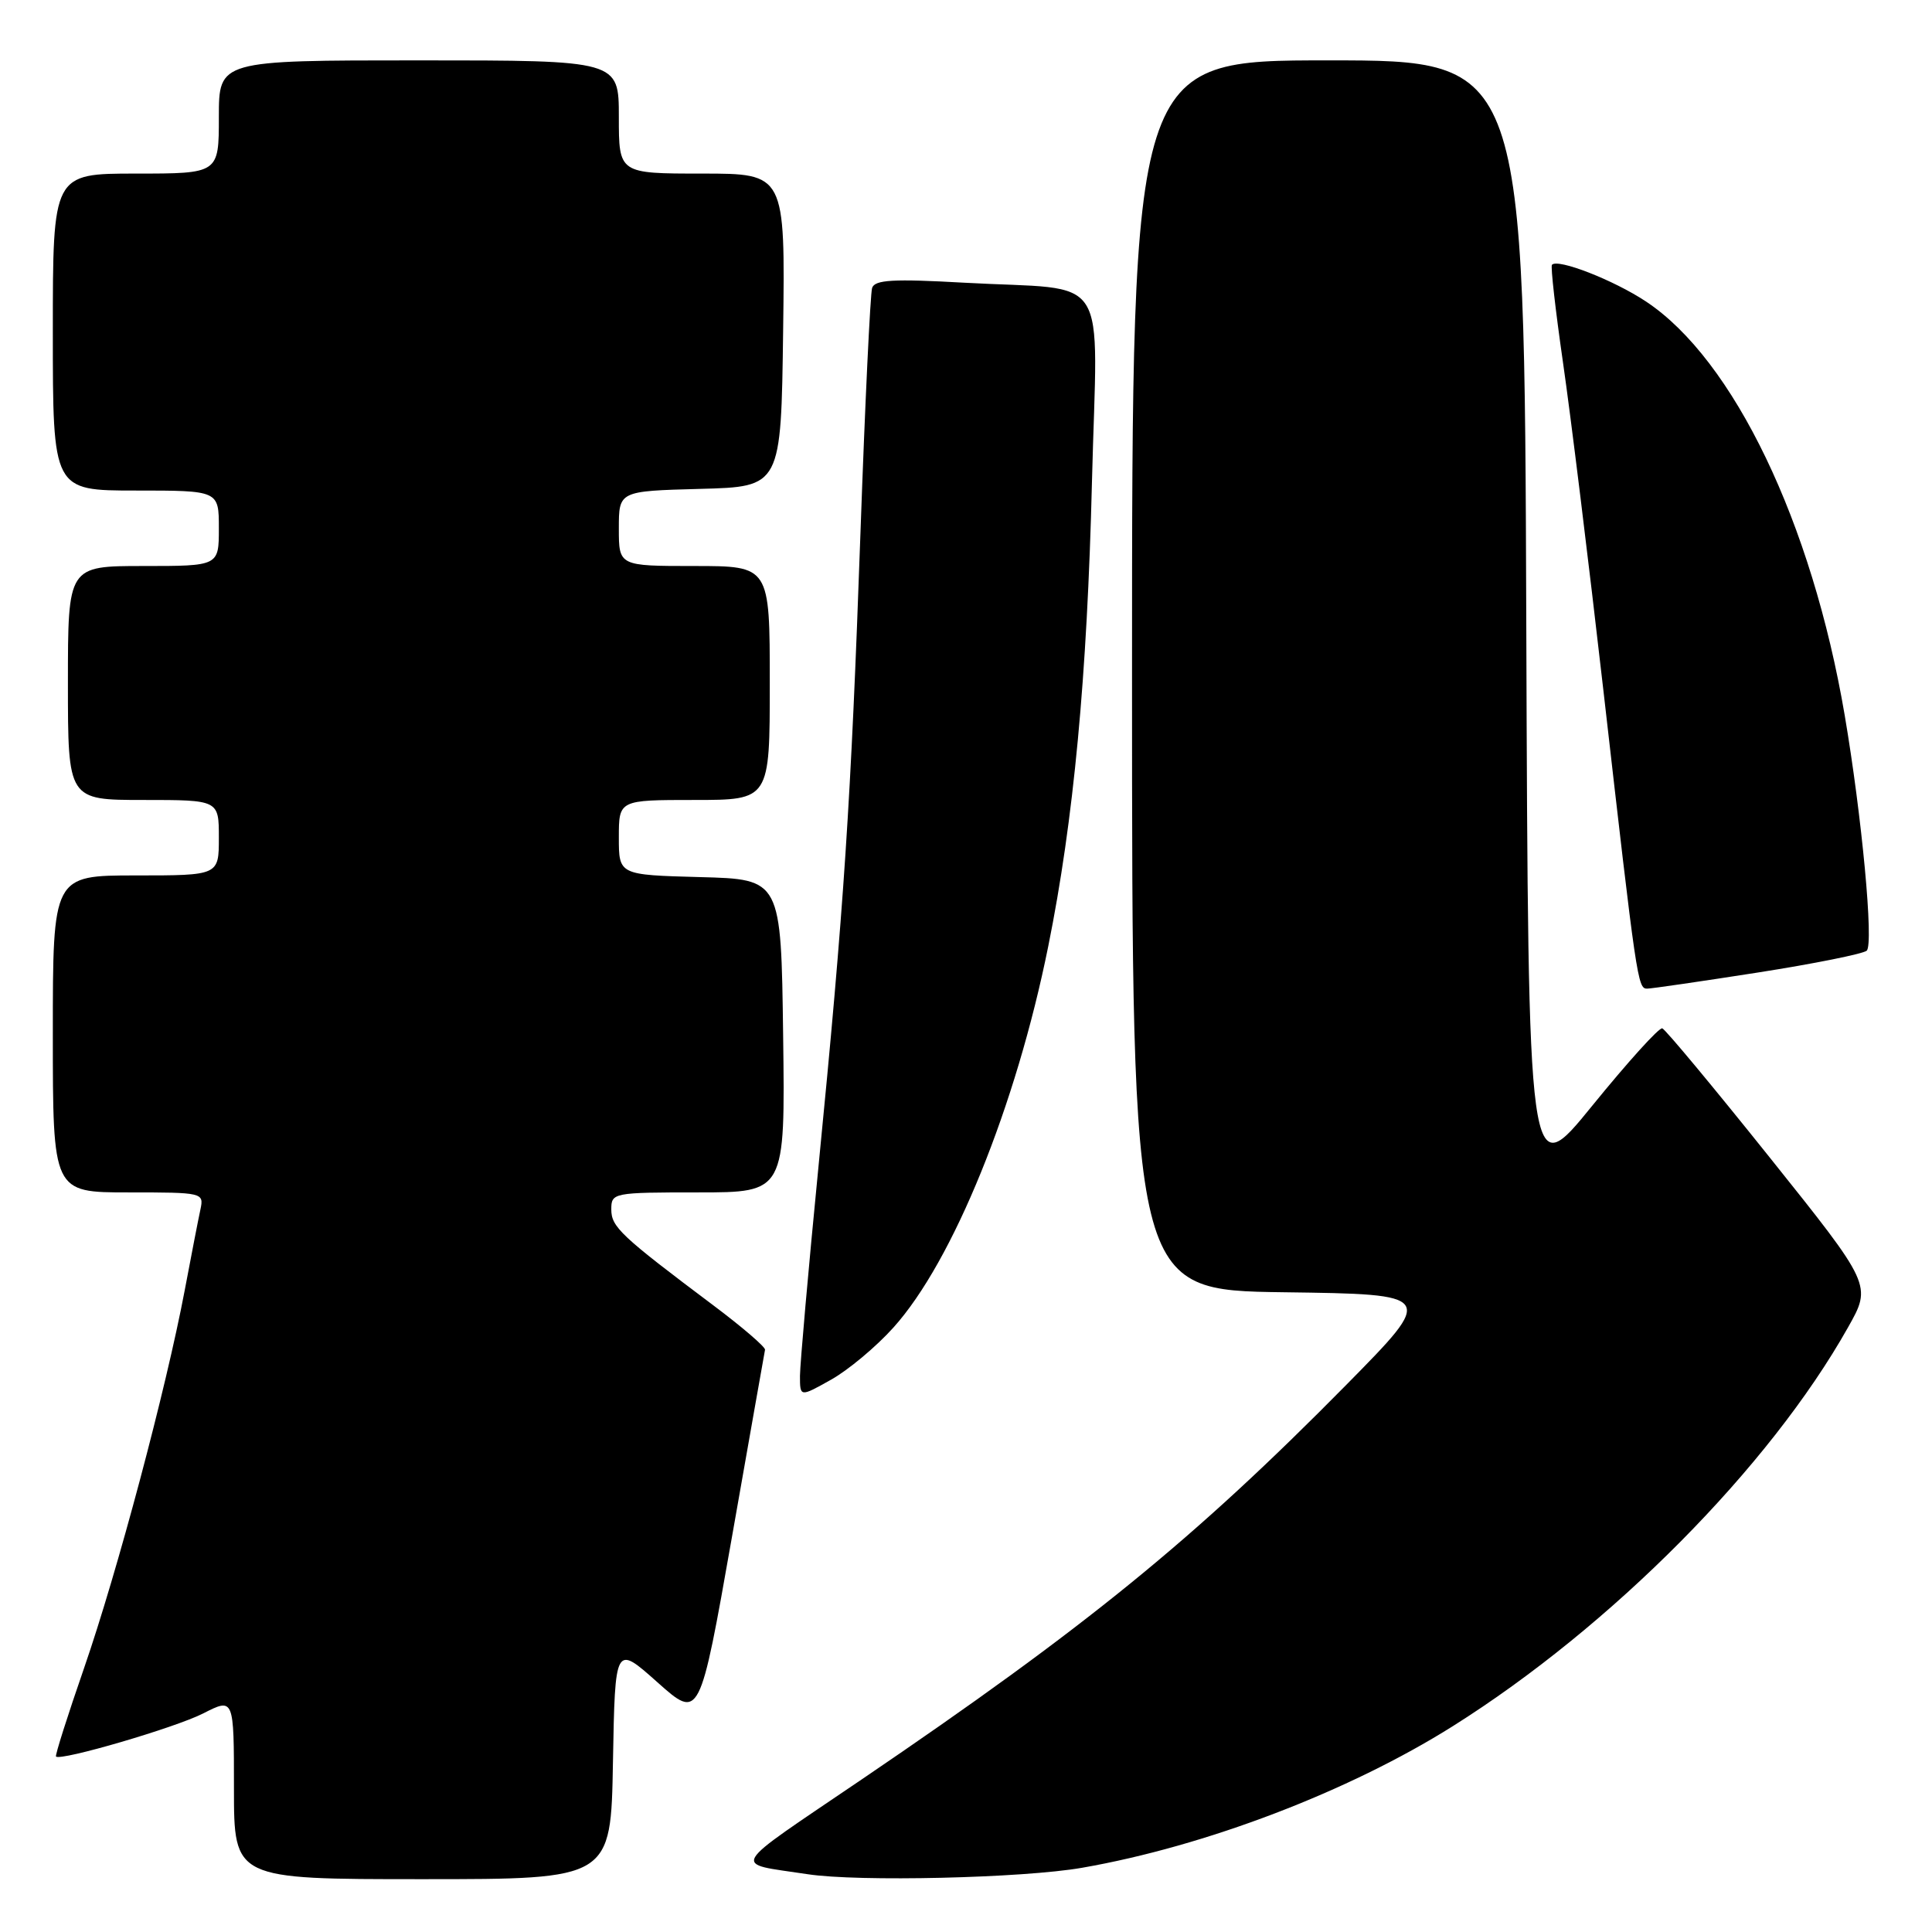 <?xml version="1.0" encoding="UTF-8" standalone="no"?>
<!DOCTYPE svg PUBLIC "-//W3C//DTD SVG 1.1//EN" "http://www.w3.org/Graphics/SVG/1.1/DTD/svg11.dtd" >
<svg xmlns="http://www.w3.org/2000/svg" xmlns:xlink="http://www.w3.org/1999/xlink" version="1.1" viewBox="0 0 256 256">
 <g >
 <path fill="currentColor"
d=" M 81.22 233.45 C 81.50 217.91 81.50 217.91 87.10 222.90 C 92.71 227.90 92.71 227.90 96.98 203.70 C 99.32 190.39 101.30 179.21 101.37 178.85 C 101.44 178.50 98.39 175.87 94.58 173.01 C 82.23 163.74 81.00 162.58 81.00 160.25 C 81.00 158.05 81.24 158.00 92.52 158.00 C 104.04 158.00 104.04 158.00 103.77 137.25 C 103.50 116.50 103.50 116.50 92.75 116.22 C 82.00 115.93 82.00 115.93 82.00 110.97 C 82.00 106.00 82.00 106.00 92.00 106.00 C 102.00 106.00 102.00 106.00 102.00 90.50 C 102.00 75.00 102.00 75.00 92.00 75.00 C 82.00 75.00 82.00 75.00 82.00 70.03 C 82.00 65.07 82.00 65.07 92.75 64.78 C 103.50 64.50 103.50 64.50 103.77 43.75 C 104.04 23.00 104.04 23.00 93.02 23.00 C 82.00 23.00 82.00 23.00 82.00 15.50 C 82.00 8.00 82.00 8.00 55.50 8.00 C 29.00 8.00 29.00 8.00 29.00 15.50 C 29.00 23.00 29.00 23.00 18.00 23.00 C 7.00 23.00 7.00 23.00 7.00 44.00 C 7.00 65.00 7.00 65.00 18.00 65.00 C 29.00 65.00 29.00 65.00 29.00 70.00 C 29.00 75.00 29.00 75.00 19.00 75.00 C 9.00 75.00 9.00 75.00 9.00 90.50 C 9.00 106.00 9.00 106.00 19.00 106.00 C 29.00 106.00 29.00 106.00 29.00 111.00 C 29.00 116.00 29.00 116.00 18.00 116.00 C 7.00 116.00 7.00 116.00 7.00 137.00 C 7.00 158.00 7.00 158.00 17.02 158.00 C 26.89 158.00 27.03 158.03 26.56 160.25 C 26.29 161.49 25.35 166.32 24.47 171.00 C 22.00 184.07 15.56 208.24 11.15 221.00 C 8.96 227.32 7.28 232.61 7.42 232.75 C 8.04 233.37 23.24 228.92 26.92 227.04 C 31.00 224.96 31.00 224.96 31.00 236.98 C 31.00 249.00 31.00 249.00 55.97 249.00 C 80.95 249.00 80.95 249.00 81.22 233.45 Z  M 143.38 247.49 C 159.74 244.64 178.75 237.38 192.50 228.73 C 213.54 215.49 234.47 194.38 244.87 175.89 C 248.03 170.29 248.03 170.29 234.52 153.40 C 227.09 144.11 220.67 136.39 220.26 136.26 C 219.84 136.12 215.68 140.73 211.00 146.49 C 202.50 156.96 202.50 156.96 202.24 82.48 C 201.99 8.00 201.99 8.00 175.99 8.00 C 150.00 8.00 150.00 8.00 150.00 89.48 C 150.00 170.96 150.00 170.96 170.11 171.23 C 190.22 171.50 190.22 171.50 178.36 183.53 C 158.23 203.94 143.91 215.60 114.17 235.79 C 96.20 247.99 96.89 246.79 107.00 248.34 C 113.69 249.37 135.55 248.86 143.38 247.49 Z  M 118.38 175.91 C 126.27 167.15 134.63 146.58 138.90 125.38 C 142.26 108.74 144.06 89.63 144.69 63.86 C 145.40 35.31 147.48 38.56 127.76 37.46 C 118.35 36.93 115.92 37.07 115.56 38.15 C 115.32 38.89 114.62 53.45 114.02 70.50 C 112.75 106.40 111.84 120.11 108.46 154.50 C 107.11 168.25 106.01 180.77 106.00 182.31 C 106.00 185.13 106.00 185.13 110.13 182.81 C 112.40 181.54 116.11 178.44 118.38 175.91 Z  M 232.89 128.87 C 240.37 127.70 246.88 126.39 247.35 125.97 C 248.30 125.11 246.71 108.16 244.43 94.76 C 240.09 69.26 229.70 47.63 218.10 39.95 C 213.82 37.11 206.38 34.21 205.64 35.09 C 205.45 35.32 206.11 41.12 207.10 48.00 C 208.10 54.88 210.51 74.45 212.46 91.50 C 216.87 130.10 217.00 131.00 218.25 131.00 C 218.81 131.00 225.40 130.04 232.89 128.87 Z "/>
</g>
</svg>